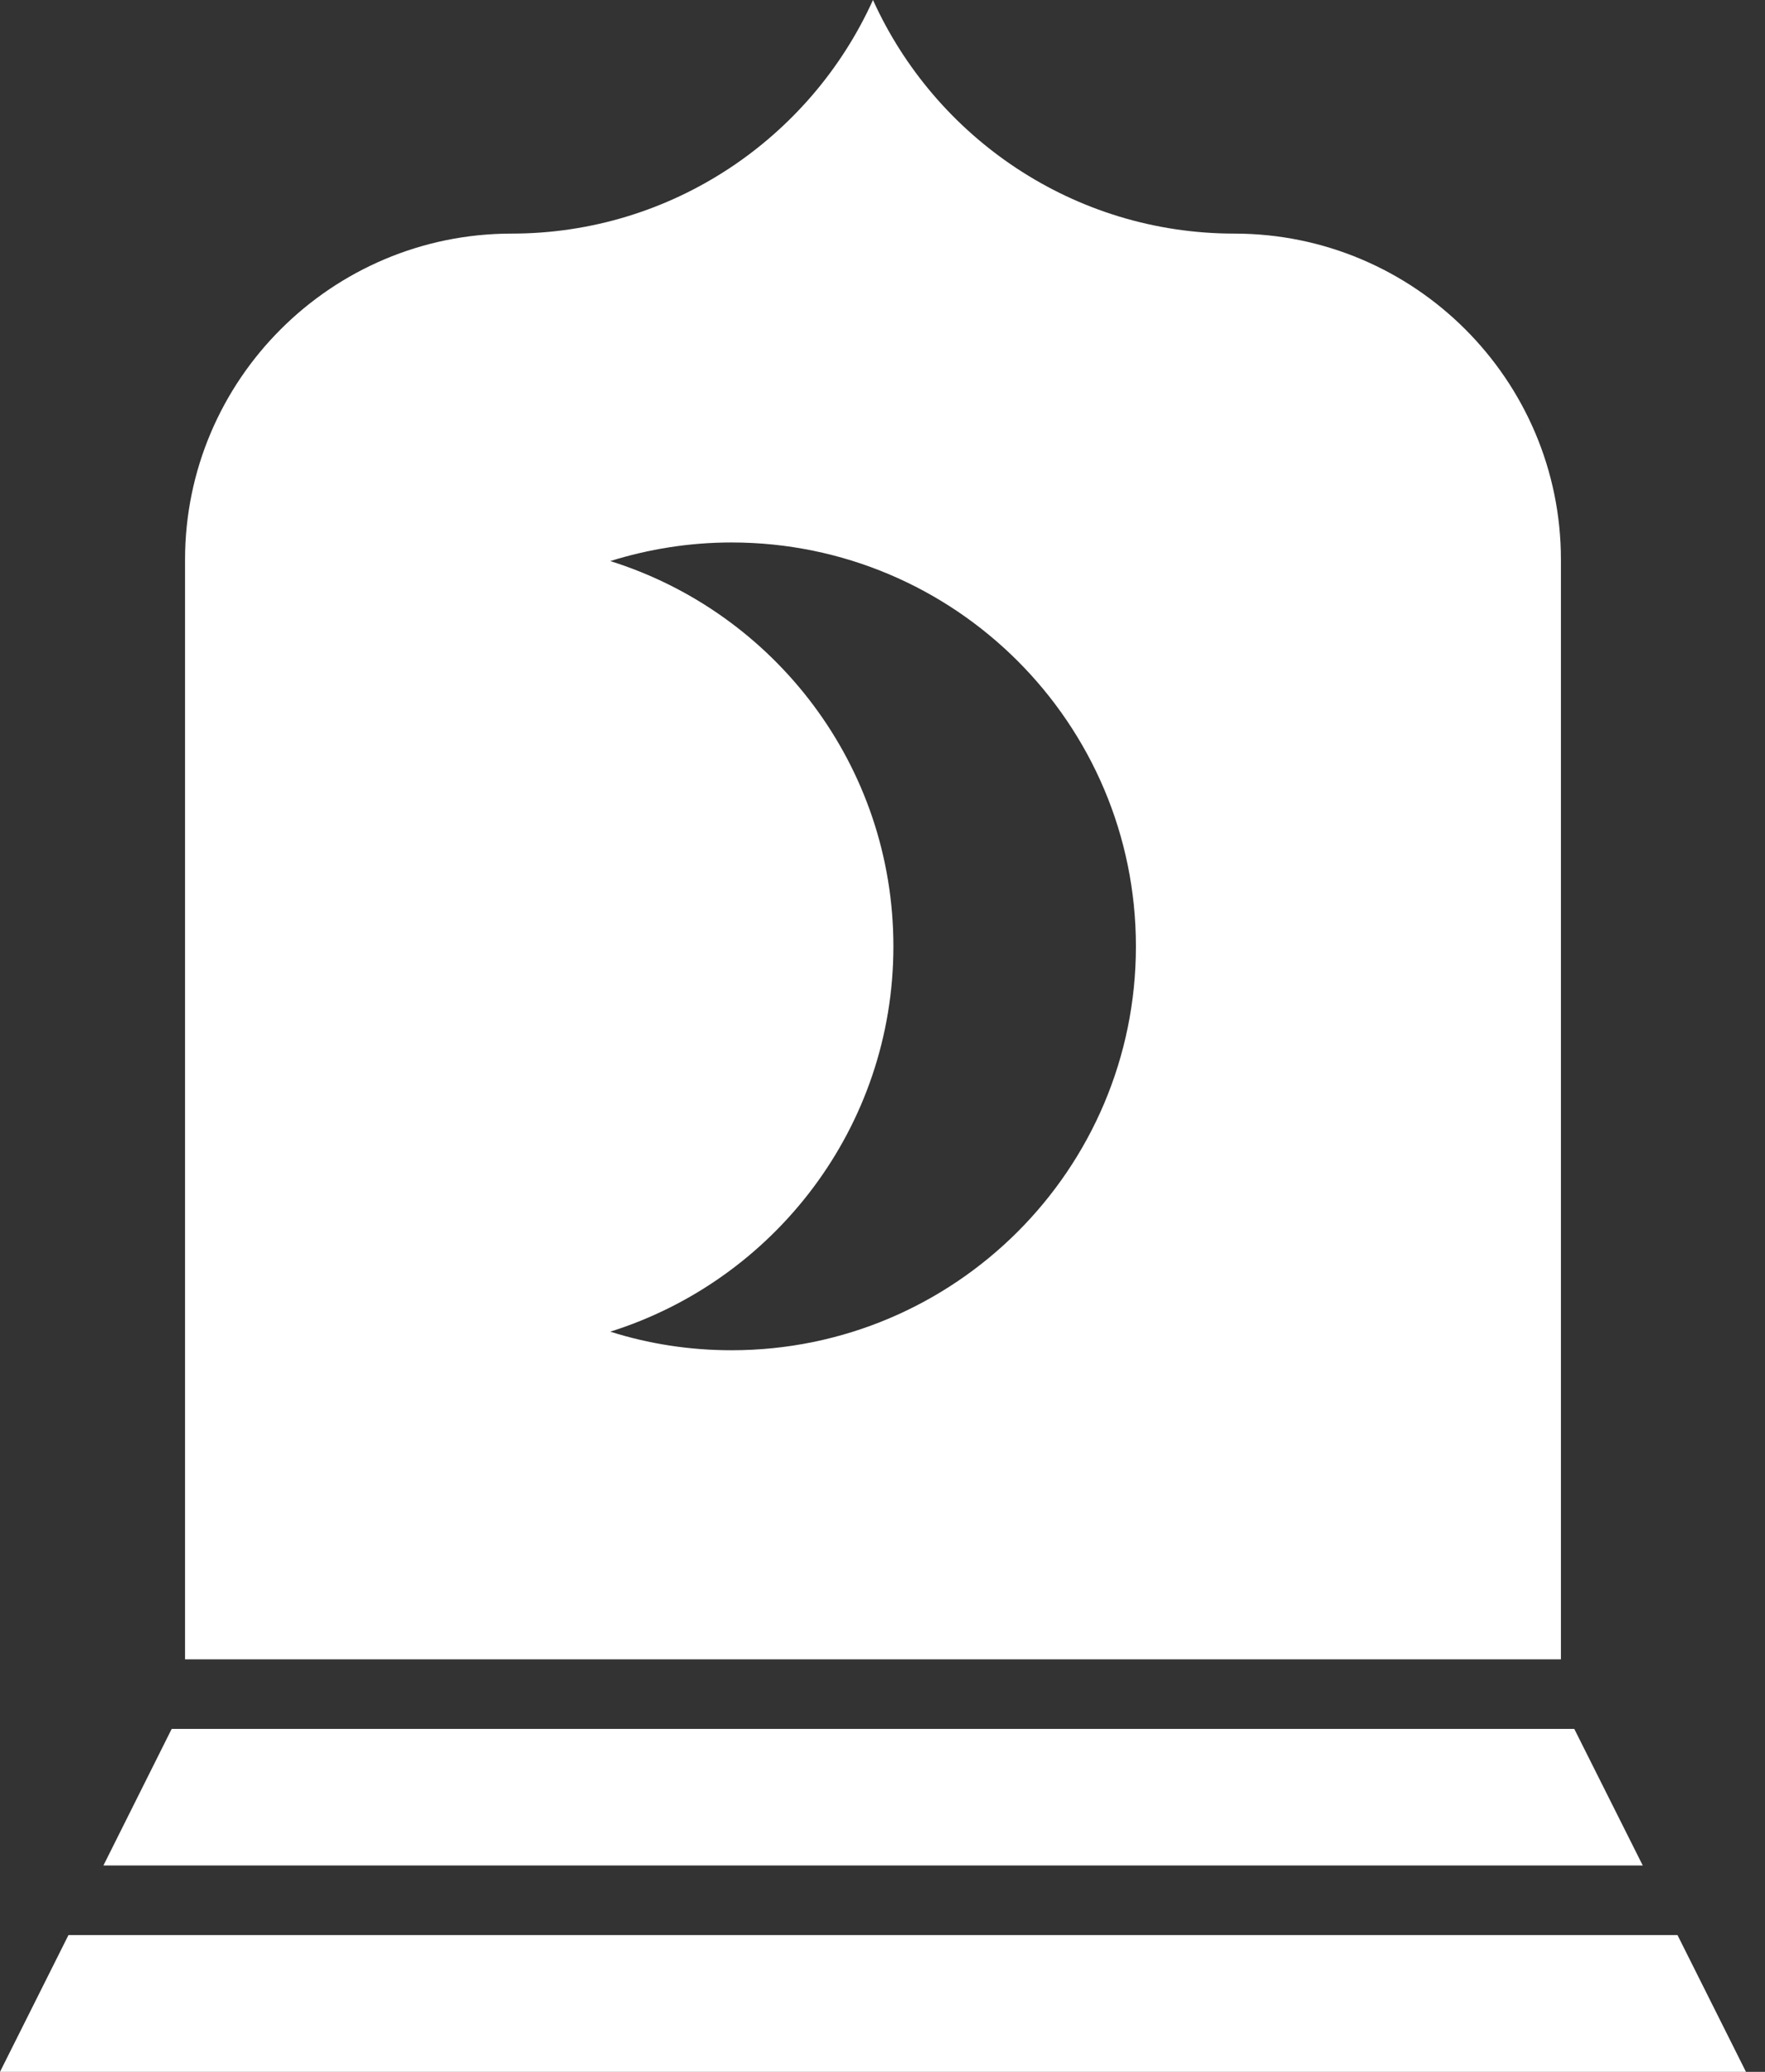 <svg width="69" height="81" viewBox="0 0 69 81" fill="none" xmlns="http://www.w3.org/2000/svg">
<rect x="0" y="0" width="69" height="81" fill="#333333" stroke="none"/>
<path d="M61.544 67.592H6.712L4.043 72.932H64.221L61.544 67.592Z" fill="white"/>
<path d="M65.579 75.652H2.677L0 81H68.256L65.579 75.652Z" fill="white"/>
<path d="M61.022 21.882C61.022 14.848 55.292 9.133 48.258 9.133C41.975 9.133 36.56 5.379 34.128 0C31.696 5.379 26.281 9.133 19.998 9.133C12.956 9.133 7.234 14.856 7.234 21.882V64.872H61.022V21.882ZM28.597 52.789C26.948 52.789 25.353 52.537 23.857 52.062C30.27 50.047 34.926 44.063 34.926 36.999C34.926 29.927 30.27 23.943 23.857 21.936C25.353 21.468 26.948 21.208 28.597 21.208C37.327 21.208 44.407 28.279 44.407 36.999C44.407 45.718 37.327 52.789 28.597 52.789Z" fill="white"/>
</svg>
